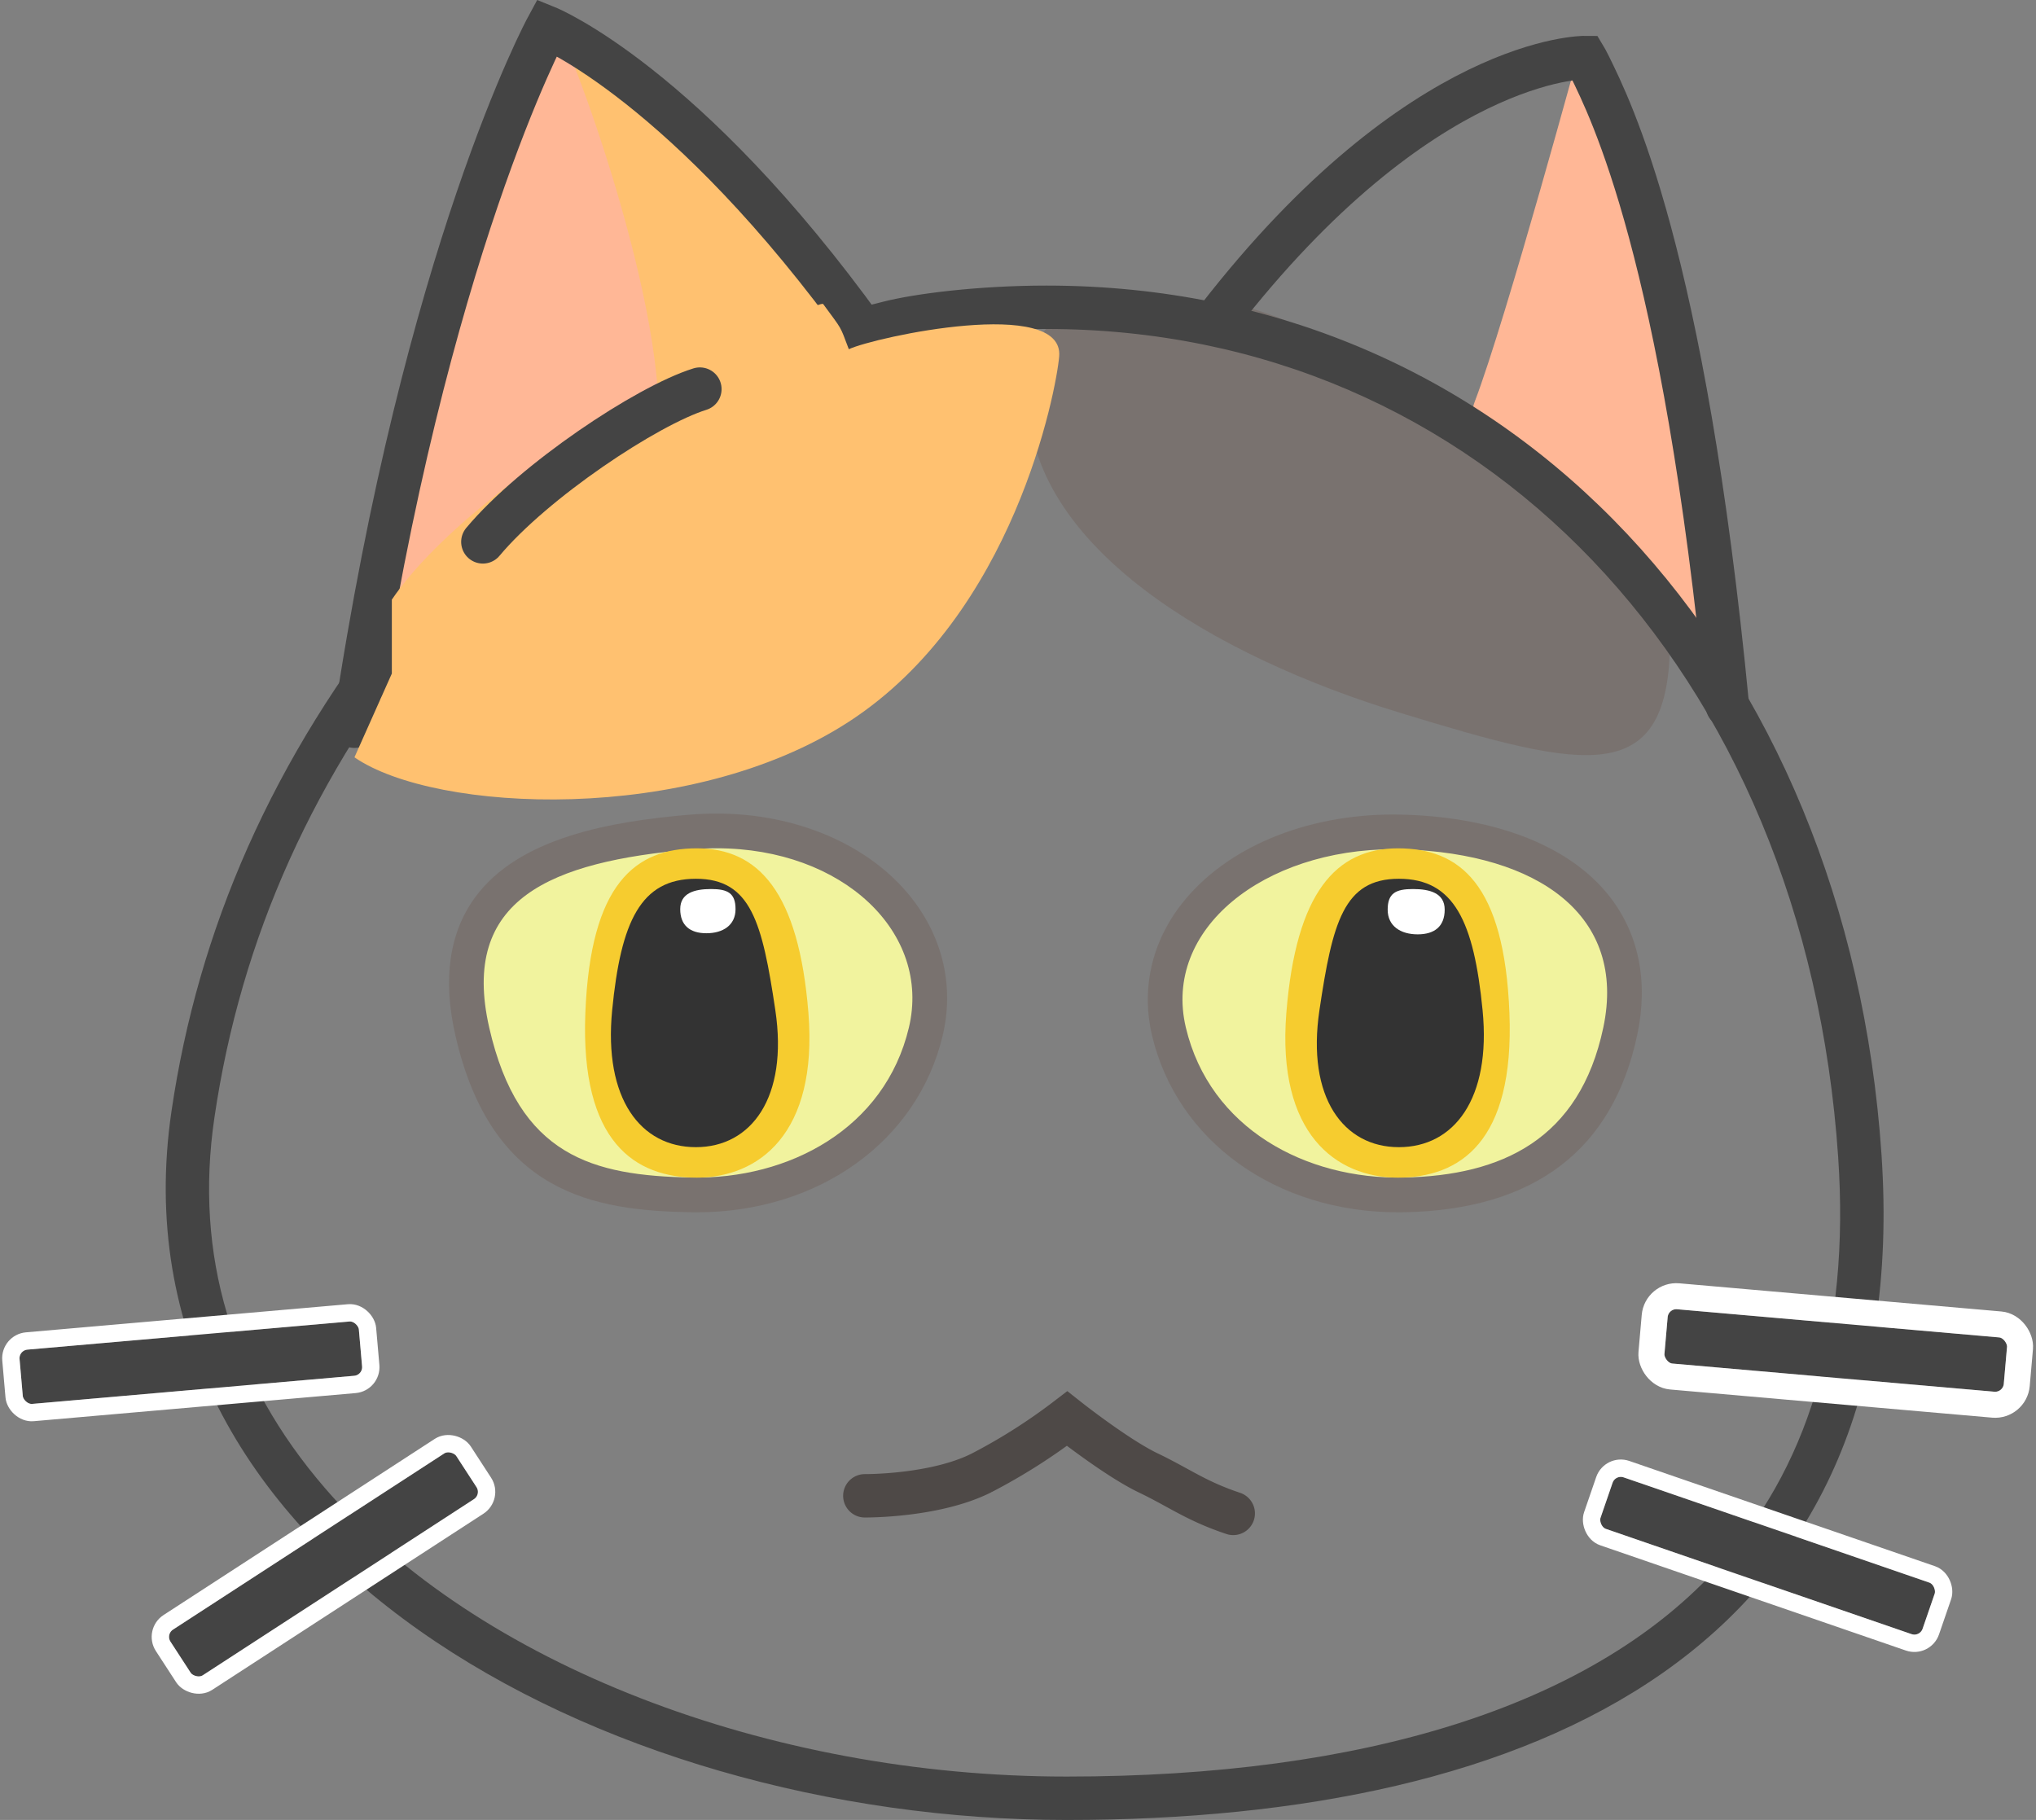 <svg xmlns="http://www.w3.org/2000/svg" viewBox="0 0 469.089 419.357">
  <rect x="0" y="0" width="469.089" height="419.357" fill="#808080" stroke="none"/>
  <defs>
    <style>
      .cls-1 {
        fill: #ffb796;
      }

      .cls-2 {
        fill: #79726f;
      }

      .cls-3 {
        fill: #ffc170;
      }

      .cls-16, .cls-4, .cls-5, .cls-6 {
        fill: none;
      }

      .cls-4 {
        stroke: #4e4947;
      }

      .cls-11, .cls-12, .cls-4, .cls-5 {
        stroke-linecap: round;
      }

      .cls-4, .cls-5 {
        stroke-width: 10px;
      }

      .cls-5 {
        stroke: #444;
      }

      .cls-7 {
        fill: #f1f39e;
        stroke-linejoin: round;
      }

      .cls-8 {
        fill: #f6cc2f;
      }

      .cls-9 {
        fill: #333;
      }

      .cls-10 {
        fill: #fff;
      }

      .cls-11, .cls-12 {
        fill: #444;
        stroke: #fff;
      }

      .cls-11 {
        stroke-width: 4px;
      }

      .cls-12 {
        stroke-width: 6px;
      }

      .cls-13, .cls-14, .cls-15 {
        stroke: none;
      }

      .cls-14 {
        fill: #444;
      }

      .cls-15 {
        fill: #79726f;
      }
    </style>
  </defs>
  <g transform="translate(-12.63 -3.304)">
    <g transform="translate(16.963 9.614)">
      <g transform="translate(33.85)">
        <path class="cls-1" d="M26.516,2.523S56.584,121,59.386,142.86s-65.007-37.547-57.722-56.6S26.516,2.523,26.516,2.523Z" transform="translate(299.906 0.043)"/>
        <path class="cls-2" d="M49.194,3.022c10.2.728,98.351,41.819,98.351,76.5S128.378,109.637,85.4,96.523-.406,58.215-.406,23.538,38.995,2.293,49.194,3.022Z" transform="translate(199.041 61.426)"/>
        <path class="cls-3" d="M36.584.472c6.122-2.3,86.471,56.117,66.83,67.34S27.657,108.88,12.352,141.785,6.23,113.2,6.23,78.525,30.463,2.767,36.584.472Z" transform="translate(52.366 1.324)"/>
        <path class="cls-1" d="M46.544,1.525c-8.082-19.906-58.58,160.4-42.423,147.235s39.729-31.314,56.565-44.779S54.626,21.431,46.544,1.525Z" transform="translate(46.884 5.592)"/>
        <path class="cls-4" d="M20.391,55.93s16.171.148,26.908-5.29a132.978,132.978,0,0,0,19.688-12.5s11.407,9.022,18.667,12.5,11.022,6.48,19.614,9.345" transform="translate(140.683 282.424)"/>
        <path class="cls-5" d="M16.175,186.113C32.444,76.93,60.545,25.084,60.545,25.084s32,12.938,73.22,70.22" transform="translate(27.309 -25.084)"/>
        <path class="cls-5" d="M125.272,147.472C109.762,43.7,91.122,11.462,85.86,1.946,85.165.689,84.7,0,84.7,0S46.929,1.568,3.294,64.454" transform="translate(242.43 2.516) rotate(3)"/>
        <g class="cls-6" transform="translate(0.061 59.351)">
          <path class="cls-13" d="M202.852.142c108.009,0,184.636,85.9,192.394,200.168S315.516,353.7,207.507,353.7-13.59,291.574,1.259,190.435c6.121-41.691,23.1-81.346,53.554-118.9,23.9-29.757,62.777-56.217,110.208-67.62C172.561,1.965,187.407.142,202.852.142Z"/>
          <path class="cls-14" d="M 202.852 10.142 C 187.756 10.142 173.958 11.932 167.358 13.638 C 125.44 23.715 87.261 47.1 62.58 77.834 C 34.084 112.971 17.262 150.278 11.153 191.888 C 6.502 223.567 15.094 252.306 36.692 277.306 C 71.533 317.636 138.582 343.696 207.507 343.696 C 276.215 343.696 327.791 327.366 356.659 296.472 C 378.367 273.239 387.993 241.114 385.269 200.987 C 377.641 88.62 302.628 10.142 202.852 10.142 M 202.852 0.142 C 310.861 0.142 387.488 86.038 395.246 200.31 C 403.004 314.582 315.516 353.696 207.507 353.696 C 99.498 353.696 -13.59 291.574 1.259 190.435 C 7.38 148.744 24.357 109.089 54.813 71.535 C 78.709 41.778 117.59 15.317 165.021 3.915 C 172.561 1.965 187.407 0.142 202.852 0.142 Z"/>
        </g>
        <g transform="translate(73.26 189.15)">
          <g class="cls-7" transform="translate(0.104 0.01)">
            <path class="cls-13" d="M 48.926 79.875 C 48.48 79.875 48.028 79.87 47.582 79.861 C 40.882 79.726 35.638 79.256 31.081 78.382 C 25.361 77.286 20.563 75.519 16.412 72.982 C 14.123 71.583 11.999 69.918 10.096 68.035 C 8.126 66.084 6.324 63.829 4.742 61.333 C 1.472 56.172 -0.973 49.912 -2.732 42.195 C -4.074 36.307 -4.431 30.934 -3.792 26.224 C -3.152 21.507 -1.501 17.294 1.116 13.702 C 3.184 10.863 5.905 8.35 9.204 6.232 C 12.207 4.304 15.808 2.63 19.908 1.257 C 23.677 -0.005 27.865 -1.033 32.712 -1.886 C 37.054 -2.649 41.83 -3.254 47.314 -3.734 C 49.4 -3.917 51.499 -4.01 53.553 -4.01 C 57.956 -4.01 62.284 -3.588 66.417 -2.754 C 70.439 -1.944 74.296 -0.741 77.882 0.821 C 81.417 2.361 84.691 4.251 87.615 6.438 C 90.545 8.63 93.117 11.118 95.262 13.831 C 101.824 22.134 104.128 32.22 101.751 42.231 C 98.958 53.991 92.076 63.766 81.851 70.497 C 77.181 73.571 71.921 75.94 66.218 77.537 C 60.679 79.088 54.861 79.875 48.926 79.875 Z"/>
            <path class="cls-15" d="M 53.553 -0.01 C 51.627 -0.01 49.66 0.075 47.663 0.25 C 15.427 3.076 -5.613 11.559 1.168 41.306 C 7.949 71.054 25.103 75.407 47.663 75.862 C 70.223 76.317 92.331 64.582 97.859 41.306 C 103.045 19.473 82.702 -0.01 53.553 -0.01 M 53.553 -8.01 C 72.054 -8.01 88.819 -0.772 98.4 11.351 C 105.737 20.634 108.309 31.929 105.642 43.155 C 99.858 67.511 77.065 83.875 48.926 83.875 L 47.502 83.86 C 25.708 83.421 1.754 79.872 -6.632 43.084 C -9.575 30.176 -8.056 19.498 -2.117 11.347 C 8.067 -2.632 29.463 -6.185 46.965 -7.719 C 49.198 -7.915 51.399 -8.01 53.553 -8.01 Z"/>
          </g>
          <path class="cls-8" d="M25.769,0c14.192,0,23.474,10.051,25.7,37.935s-11.5,37.935-25.7,37.935S-1.108,67.786.073,37.935,11.578,0,25.769,0Z" transform="translate(23.346 0.014)"/>
          <path class="cls-9" d="M19.755.075c12.72,0,15.289,10.092,18.3,30.275s-5.575,31.569-18.3,31.569S-1.542,50.792.463,30.35,7.035.075,19.755.075Z" transform="translate(29.136 6.952)"/>
          <path class="cls-10" d="M7.088,0c3.8,0,5.64.91,5.64,4.629s-2.912,5.555-6.717,5.555S-.016,8.348-.016,4.629,3.284,0,7.088,0Z" transform="translate(45.295 9.394)"/>
        </g>
        <g transform="translate(234.258 189.164)">
          <g class="cls-7" transform="translate(0.045 0.204)">
            <path class="cls-13" d="M 49.669 79.666 C 49.668 79.666 49.667 79.666 49.666 79.666 C 43.73 79.666 37.912 78.879 32.374 77.328 C 26.67 75.731 21.411 73.363 16.74 70.288 C 6.515 63.557 -0.366 53.783 -3.159 42.022 C -4.327 37.104 -4.342 32.22 -3.204 27.504 C -2.122 23.019 -0.02 18.78 3.042 14.905 C 7.594 9.145 14.186 4.357 22.105 1.059 C 26.03 -0.575 30.253 -1.835 34.658 -2.686 C 39.158 -3.555 43.845 -3.996 48.588 -3.996 C 49.406 -3.996 50.236 -3.983 51.056 -3.956 C 60.875 -3.644 69.605 -2.068 77.004 0.726 C 84.828 3.682 90.942 7.918 95.178 13.316 C 98.164 17.122 100.165 21.464 101.127 26.222 C 102.106 31.063 102.003 36.347 100.823 41.926 C 99.402 48.646 97.096 54.548 93.97 59.468 C 90.966 64.197 87.126 68.147 82.558 71.208 C 78.343 74.033 73.391 76.173 67.84 77.571 C 62.849 78.828 57.186 79.528 51.009 79.652 C 50.564 79.661 50.113 79.666 49.669 79.666 Z"/>
            <path class="cls-15" d="M 48.588 0.004 C 18.65 0.002 -4.656 18.409 0.733 41.098 C 6.261 64.373 28.368 76.108 50.929 75.653 C 73.489 75.198 91.449 66.912 96.91 41.098 C 102.371 15.284 81.978 1.03 50.929 0.042 C 50.146 0.017 49.363 0.004 48.588 0.004 M 48.584 -7.996 C 48.584 -7.996 48.584 -7.996 48.584 -7.996 L 51.183 -7.954 C 72.606 -7.272 89.348 -0.595 98.325 10.847 C 105.107 19.491 107.324 30.524 104.737 42.753 C 99.124 69.287 81.074 83.047 51.09 83.652 L 49.666 83.666 C 21.527 83.666 -1.266 67.302 -7.051 42.946 C -9.609 32.175 -7.139 21.336 -0.096 12.424 C 10.009 -0.362 28.207 -7.996 48.584 -7.996 Z"/>
          </g>
          <path class="cls-8" d="M25.93,0C11.739,0,2.456,10.051.234,37.935s11.5,37.935,25.7,37.935,26.878-8.085,25.7-37.935S40.122,0,25.93,0Z" transform="translate(23.695 0)"/>
          <path class="cls-9" d="M19.07.075C6.35.075,3.782,10.167.775,30.35S6.35,61.919,19.07,61.919s21.3-11.127,19.292-31.569S31.791.075,19.07.075Z" transform="translate(30.78 6.938)"/>
          <path class="cls-10" d="M5.8,0C1.876,0-.016.933-.016,4.745s3,5.694,6.923,5.694S13.12,8.557,13.12,4.745,9.719,0,5.8,0Z" transform="translate(47.292 9.38)"/>
        </g>
        <g class="cls-11" transform="translate(334.007 333.453) rotate(19)">
          <rect class="cls-13" width="78.485" height="12.558" rx="2"/>
          <rect class="cls-16" x="-2" y="-2" width="82.485" height="16.558" rx="4"/>
        </g>
        <g class="cls-12" transform="translate(346.218 295.194) rotate(5)">
          <rect class="cls-13" width="78.485" height="12.558" rx="2"/>
          <rect class="cls-16" x="-3" y="-3" width="84.485" height="18.558" rx="5"/>
        </g>
        <path class="cls-3" d="M106.72.974c4.513,6.181,3.77,4.743,5.928,10.433,6.083-2.845,49.639-12.209,48.465,1.668-.662,7.824-10.4,59.516-48.514,84.2-36.592,23.758-95.238,21-113.853,8.167L7.36,86.14V69.107c9.936-14.668,33.257-33.23,62.928-49.68C85.5,10.954,105.1.547,106.72.974Z" transform="translate(44.736 62.749)"/>
        <path class="cls-5" d="M4.592,40.155c11.734-14.029,37.751-31.374,50-35.2" transform="translate(68.475 78.393)"/>
      </g>
      <g class="cls-11" transform="matrix(0.839, -0.545, 0.545, 0.839, 33.85, 370.273)">
        <rect class="cls-13" width="78.485" height="12.558" rx="2"/>
        <rect class="cls-16" x="-2" y="-2" width="82.485" height="16.558" rx="4"/>
      </g>
      <g class="cls-11" transform="matrix(0.996, -0.087, 0.087, 0.996, 0, 304.846)">
        <rect class="cls-13" width="78.485" height="12.558" rx="2"/>
        <rect class="cls-16" x="-2" y="-2" width="82.485" height="16.558" rx="4"/>
      </g>
    </g>
  </g>
</svg>

